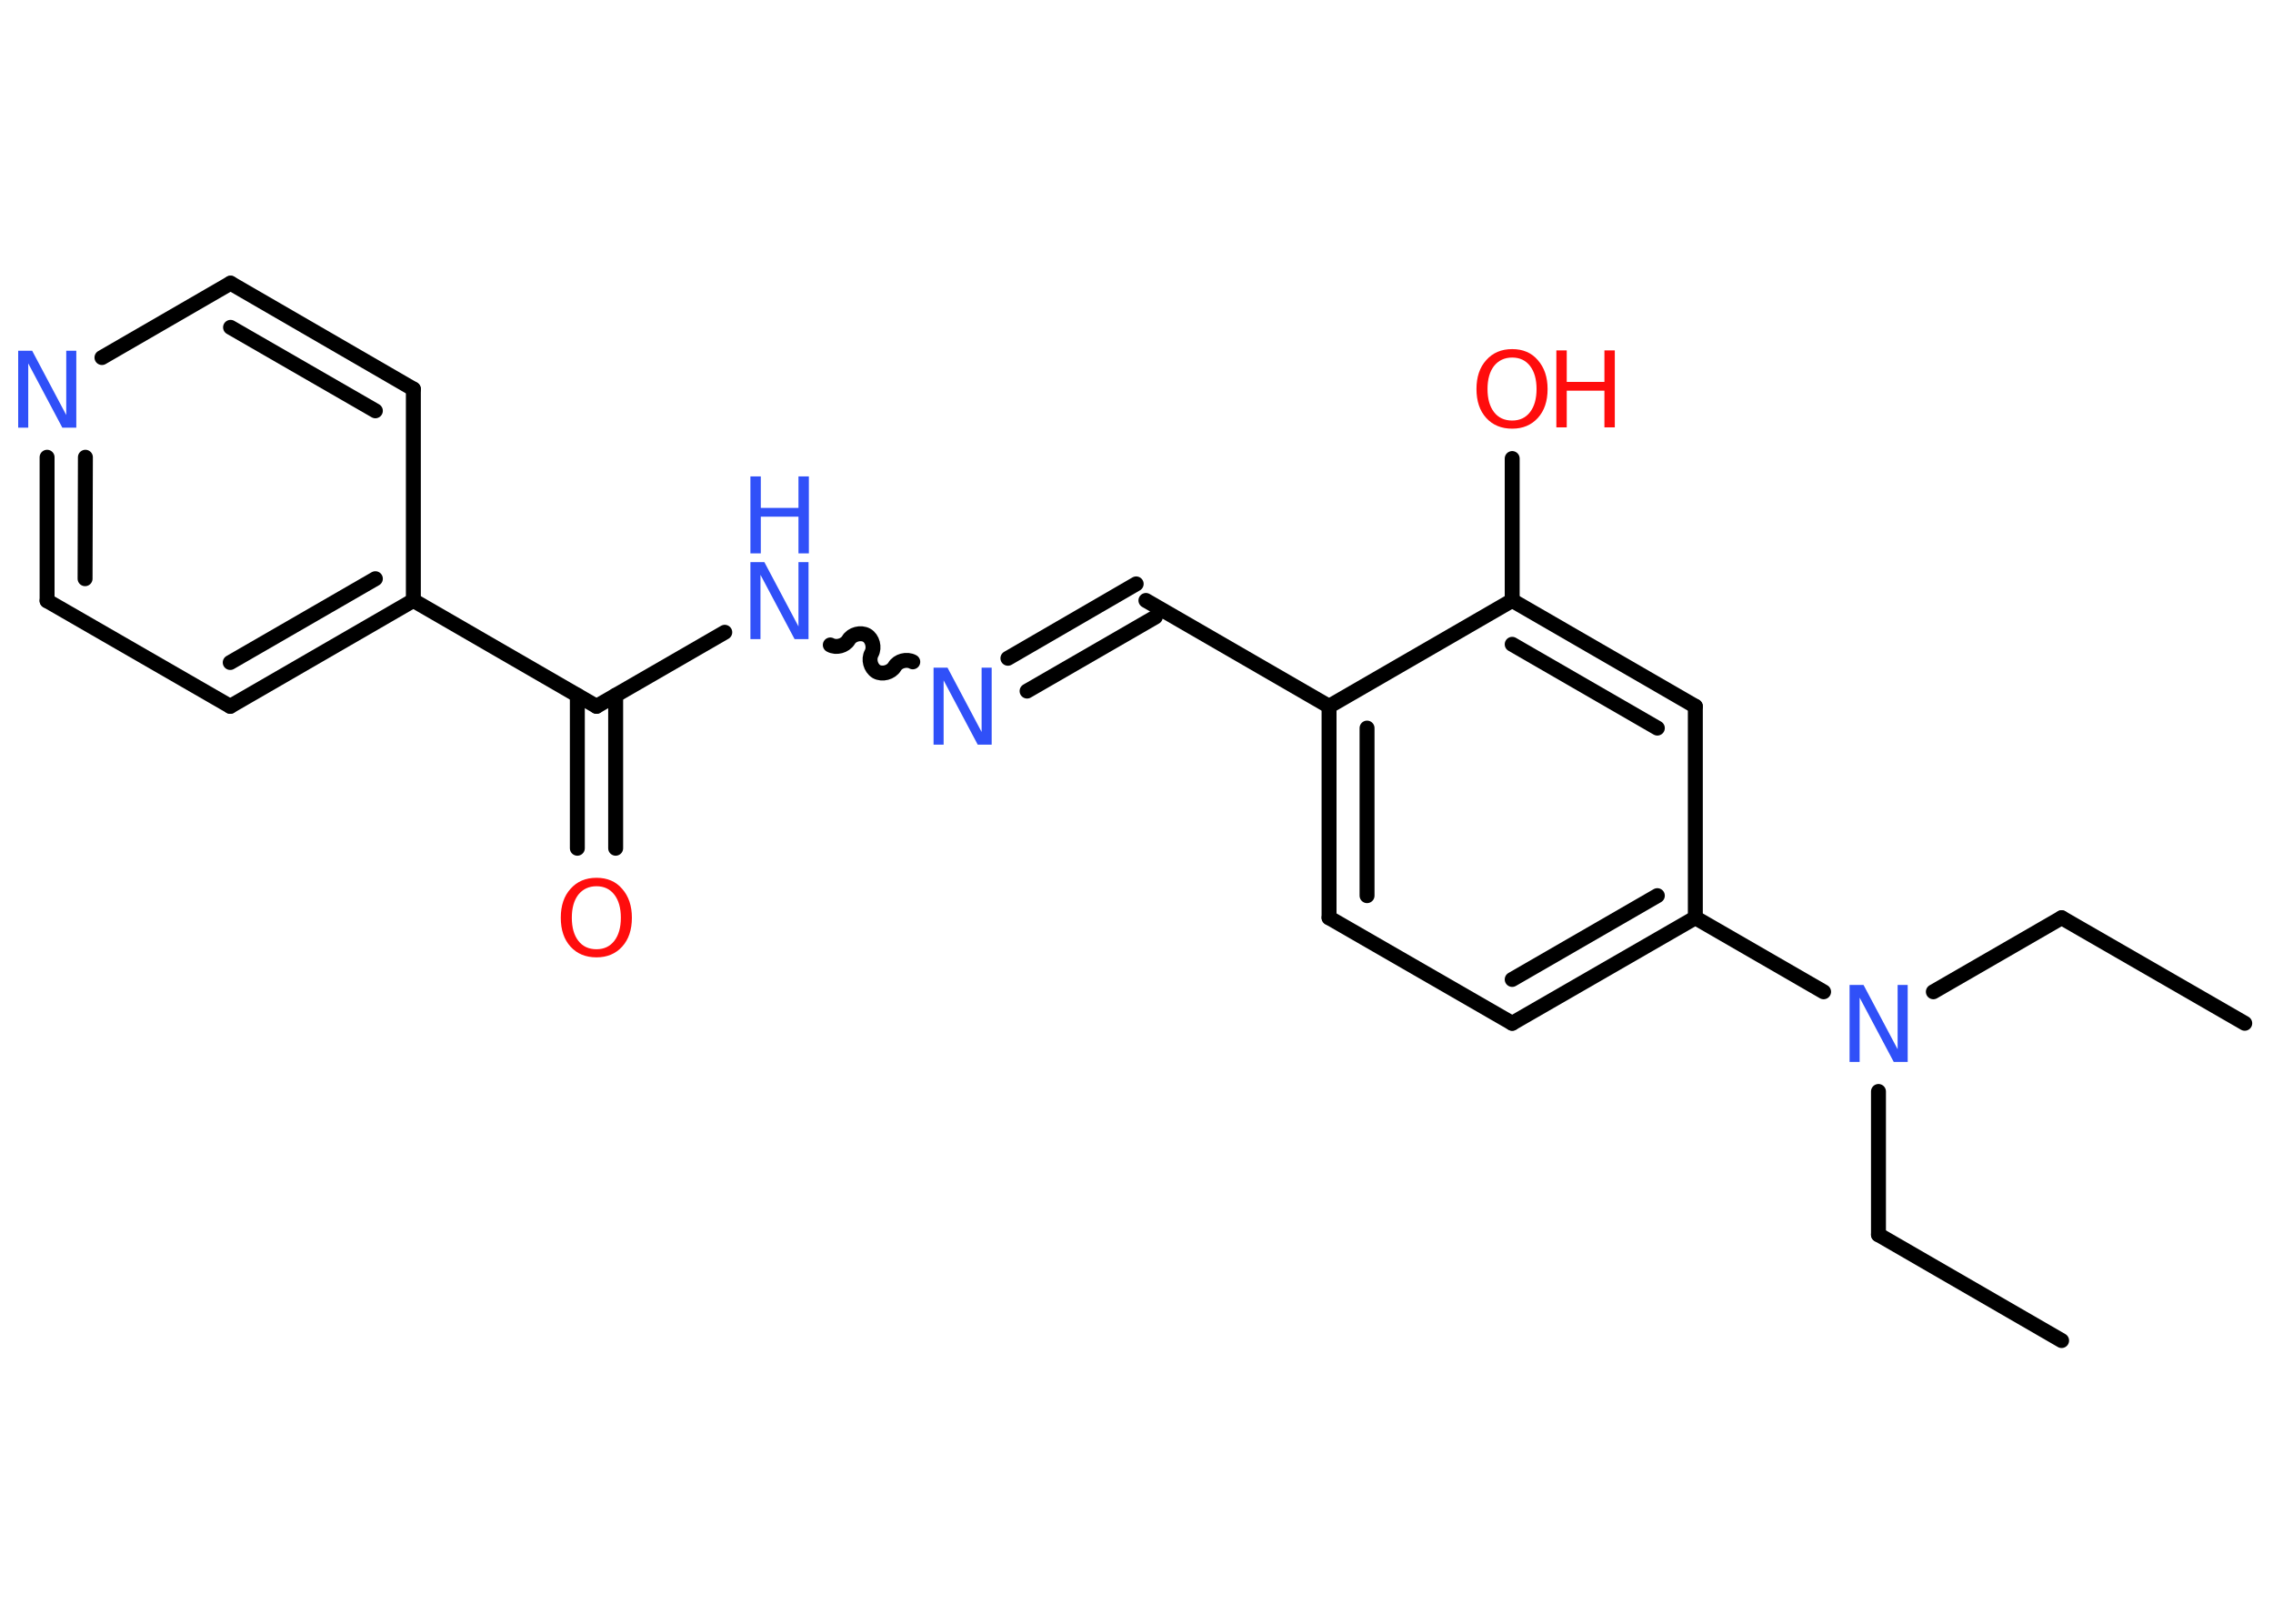 <?xml version='1.0' encoding='UTF-8'?>
<!DOCTYPE svg PUBLIC "-//W3C//DTD SVG 1.1//EN" "http://www.w3.org/Graphics/SVG/1.1/DTD/svg11.dtd">
<svg version='1.2' xmlns='http://www.w3.org/2000/svg' xmlns:xlink='http://www.w3.org/1999/xlink' width='70.0mm' height='50.0mm' viewBox='0 0 70.0 50.0'>
  <desc>Generated by the Chemistry Development Kit (http://github.com/cdk)</desc>
  <g stroke-linecap='round' stroke-linejoin='round' stroke='#000000' stroke-width='.46' fill='#3050F8'>
    <rect x='.0' y='.0' width='70.0' height='50.0' fill='#FFFFFF' stroke='none'/>
    <g id='mol1' class='mol'>
      <line id='mol1bnd1' class='bond' x1='69.13' y1='31.51' x2='63.49' y2='28.26'/>
      <line id='mol1bnd2' class='bond' x1='63.49' y1='28.26' x2='59.54' y2='30.54'/>
      <line id='mol1bnd3' class='bond' x1='57.85' y1='33.61' x2='57.85' y2='38.02'/>
      <line id='mol1bnd4' class='bond' x1='57.85' y1='38.02' x2='63.49' y2='41.28'/>
      <line id='mol1bnd5' class='bond' x1='56.16' y1='30.54' x2='52.21' y2='28.26'/>
      <g id='mol1bnd6' class='bond'>
        <line x1='46.57' y1='31.51' x2='52.21' y2='28.26'/>
        <line x1='46.57' y1='30.16' x2='51.04' y2='27.58'/>
      </g>
      <line id='mol1bnd7' class='bond' x1='46.57' y1='31.51' x2='40.93' y2='28.26'/>
      <g id='mol1bnd8' class='bond'>
        <line x1='40.93' y1='21.75' x2='40.93' y2='28.26'/>
        <line x1='42.1' y1='22.42' x2='42.1' y2='27.58'/>
      </g>
      <line id='mol1bnd9' class='bond' x1='40.93' y1='21.75' x2='35.29' y2='18.49'/>
      <g id='mol1bnd10' class='bond'>
        <line x1='35.58' y1='19.0' x2='31.63' y2='21.28'/>
        <line x1='34.99' y1='17.98' x2='31.04' y2='20.27'/>
      </g>
      <path id='mol1bnd11' class='bond' d='M25.57 19.86c.18 .1 .45 .03 .56 -.15c.1 -.18 .38 -.25 .56 -.15c.18 .1 .25 .38 .15 .56c-.1 .18 -.03 .45 .15 .56c.18 .1 .45 .03 .56 -.15c.1 -.18 .38 -.25 .56 -.15' fill='none' stroke='#000000' stroke-width='.46'/>
      <line id='mol1bnd12' class='bond' x1='22.32' y1='19.47' x2='18.37' y2='21.75'/>
      <g id='mol1bnd13' class='bond'>
        <line x1='18.96' y1='21.41' x2='18.96' y2='26.12'/>
        <line x1='17.78' y1='21.41' x2='17.78' y2='26.12'/>
      </g>
      <line id='mol1bnd14' class='bond' x1='18.37' y1='21.75' x2='12.73' y2='18.49'/>
      <g id='mol1bnd15' class='bond'>
        <line x1='7.09' y1='21.75' x2='12.73' y2='18.49'/>
        <line x1='7.09' y1='20.4' x2='11.56' y2='17.82'/>
      </g>
      <line id='mol1bnd16' class='bond' x1='7.09' y1='21.75' x2='1.45' y2='18.5'/>
      <g id='mol1bnd17' class='bond'>
        <line x1='1.45' y1='14.08' x2='1.45' y2='18.5'/>
        <line x1='2.63' y1='14.08' x2='2.62' y2='17.82'/>
      </g>
      <line id='mol1bnd18' class='bond' x1='3.14' y1='11.01' x2='7.1' y2='8.72'/>
      <g id='mol1bnd19' class='bond'>
        <line x1='12.73' y1='11.98' x2='7.1' y2='8.72'/>
        <line x1='11.56' y1='12.65' x2='7.1' y2='10.08'/>
      </g>
      <line id='mol1bnd20' class='bond' x1='12.73' y1='18.49' x2='12.73' y2='11.98'/>
      <line id='mol1bnd21' class='bond' x1='40.93' y1='21.75' x2='46.57' y2='18.49'/>
      <line id='mol1bnd22' class='bond' x1='46.57' y1='18.49' x2='46.57' y2='14.12'/>
      <g id='mol1bnd23' class='bond'>
        <line x1='52.21' y1='21.75' x2='46.57' y2='18.49'/>
        <line x1='51.04' y1='22.42' x2='46.57' y2='19.84'/>
      </g>
      <line id='mol1bnd24' class='bond' x1='52.21' y1='28.26' x2='52.21' y2='21.75'/>
      <path id='mol1atm3' class='atom' d='M56.96 30.33h.43l1.05 1.98v-1.98h.31v2.37h-.43l-1.05 -1.98v1.98h-.31v-2.37z' stroke='none'/>
      <path id='mol1atm11' class='atom' d='M28.75 20.56h.43l1.05 1.98v-1.98h.31v2.37h-.43l-1.05 -1.98v1.98h-.31v-2.37z' stroke='none'/>
      <g id='mol1atm12' class='atom'>
        <path d='M23.11 17.31h.43l1.05 1.98v-1.98h.31v2.37h-.43l-1.05 -1.98v1.98h-.31v-2.37z' stroke='none'/>
        <path d='M23.11 14.67h.32v.97h1.16v-.97h.32v2.37h-.32v-1.13h-1.16v1.13h-.32v-2.37z' stroke='none'/>
      </g>
      <path id='mol1atm14' class='atom' d='M18.37 27.29q-.35 .0 -.56 .26q-.2 .26 -.2 .71q.0 .45 .2 .71q.2 .26 .56 .26q.35 .0 .55 -.26q.2 -.26 .2 -.71q.0 -.45 -.2 -.71q-.2 -.26 -.55 -.26zM18.37 27.03q.5 .0 .79 .34q.3 .34 .3 .89q.0 .56 -.3 .89q-.3 .33 -.79 .33q-.5 .0 -.8 -.33q-.3 -.33 -.3 -.89q.0 -.56 .3 -.89q.3 -.34 .8 -.34z' stroke='none' fill='#FF0D0D'/>
      <path id='mol1atm18' class='atom' d='M.56 10.8h.43l1.05 1.98v-1.98h.31v2.37h-.43l-1.05 -1.98v1.98h-.31v-2.37z' stroke='none'/>
      <g id='mol1atm22' class='atom'>
        <path d='M46.57 11.01q-.35 .0 -.56 .26q-.2 .26 -.2 .71q.0 .45 .2 .71q.2 .26 .56 .26q.35 .0 .55 -.26q.2 -.26 .2 -.71q.0 -.45 -.2 -.71q-.2 -.26 -.55 -.26zM46.57 10.75q.5 .0 .79 .34q.3 .34 .3 .89q.0 .56 -.3 .89q-.3 .33 -.79 .33q-.5 .0 -.8 -.33q-.3 -.33 -.3 -.89q.0 -.56 .3 -.89q.3 -.34 .8 -.34z' stroke='none' fill='#FF0D0D'/>
        <path d='M47.93 10.79h.32v.97h1.16v-.97h.32v2.37h-.32v-1.13h-1.16v1.13h-.32v-2.37z' stroke='none' fill='#FF0D0D'/>
      </g>
    </g>
  </g>
</svg>
